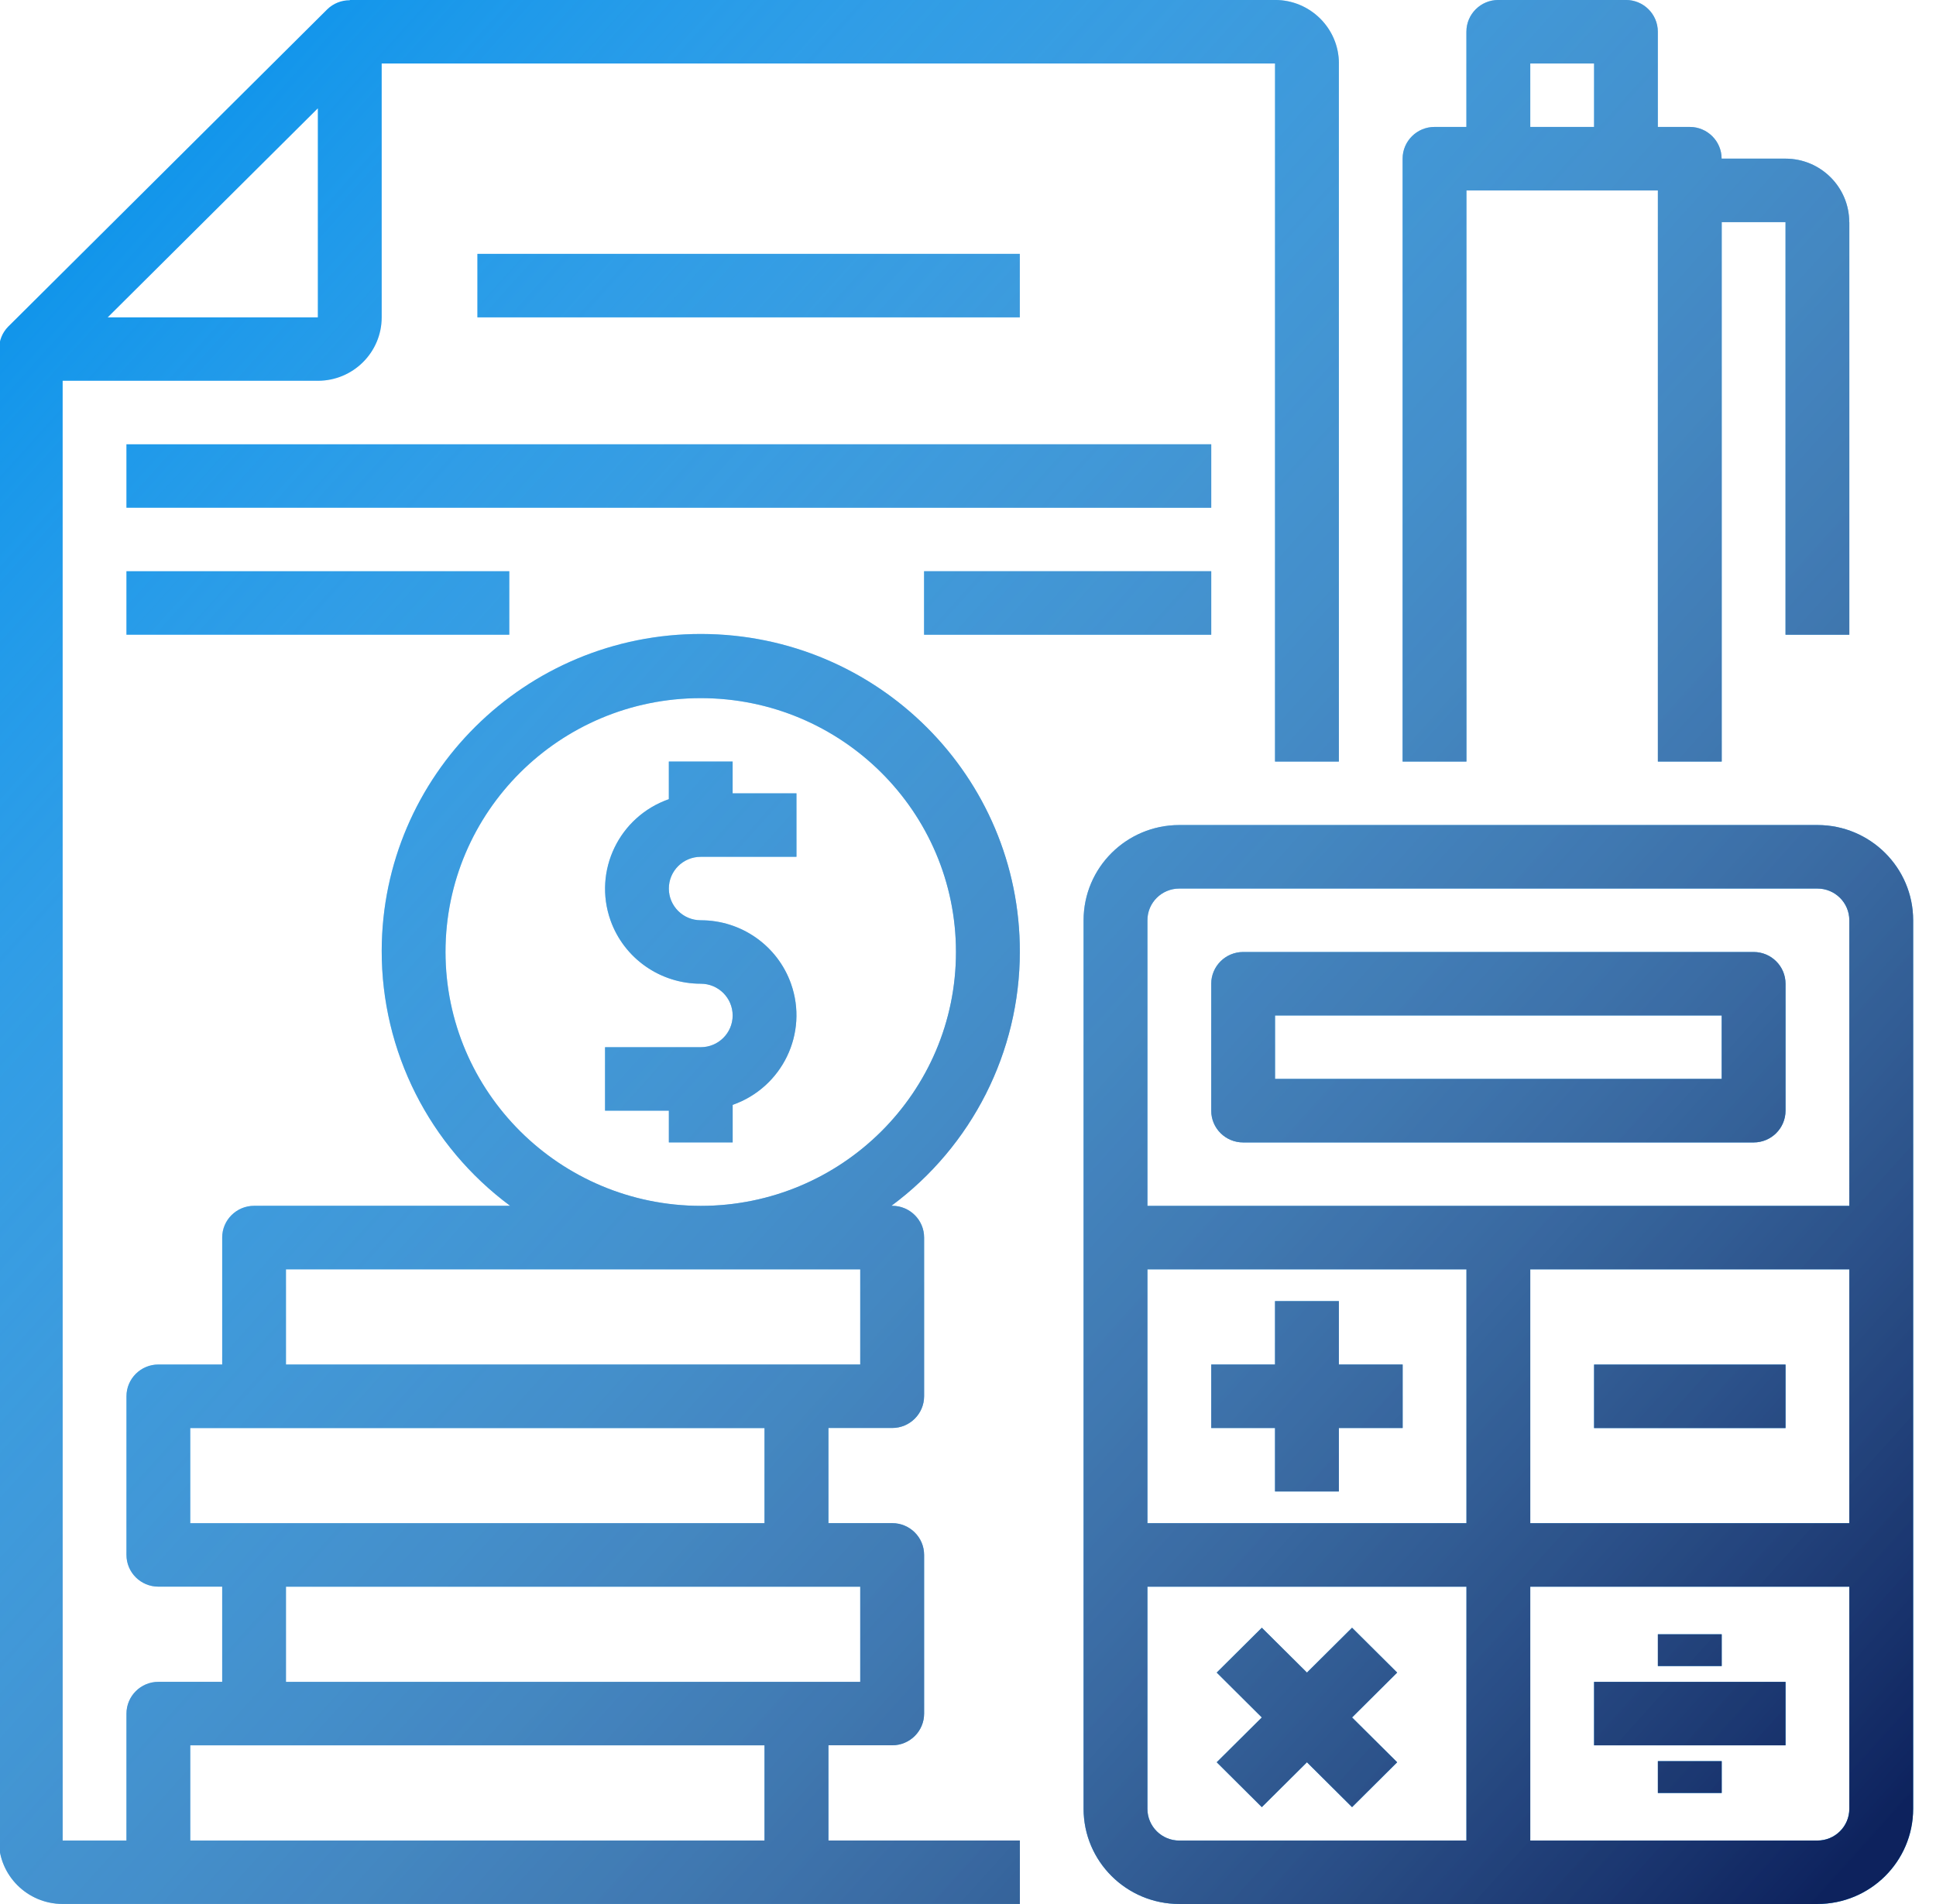 <?xml version="1.0" encoding="UTF-8"?>
<svg id="SVGDoc" width="61" height="60" xmlns="http://www.w3.org/2000/svg" version="1.1" xmlns:xlink="http://www.w3.org/1999/xlink" xmlns:avocode="https://avocode.com/" viewBox="0 0 61 60"><defs><linearGradient id="LinearGradient1190" gradientUnits="userSpaceOnUse" x1="-0.038" y1="2.999" x2="59.962" y2="57"><stop stop-opacity="0" stop-color="#ffffff" offset="0"></stop><stop stop-opacity="1" stop-color="#0d225d" offset="1"></stop></linearGradient></defs><desc>Generated with Avocode.</desc><g><g><title>Shape 53</title><path d="M60.28,28.999v28c0,1.656 -1.35,3 -3.016,3h-20.106c-1.666,0 -3.016,-1.344 -3.016,-3v-28c0,-1.655 1.35,-3 3.016,-3h20.106c1.666,0 3.016,1.345 3.016,3zM46.206,50h-10.053v7c0,0.554 0.45,1.001 1.005,1.001h9.047zM46.206,39.999h-10.053v8h10.053zM58.269,50h-10.053v8h9.048c0.555,0 1.005,-0.446 1.005,-1.001zM58.269,39.999h-10.053v8h10.053zM58.269,28.999c0,-0.551 -0.45,-0.999 -1.005,-0.999h-20.106c-0.555,0 -1.005,0.447 -1.005,0.999v9.001h22.116zM56.259,31v4.001c0,0.552 -0.45,1 -1.005,1h-16.085c-0.555,0 -1.005,-0.447 -1.005,-1v-4.001c0,-0.551 0.45,-1 1.005,-1h16.085c0.555,0 1.005,0.448 1.005,1zM54.248,32h-14.074v1.999h14.074zM44.195,43v2h-2.01v1.999h-2.011v-1.999h-2.01v-2h2.01v-1.999h2.011v1.999zM56.259,45.001h-6.032v-2h6.032zM42.601,54.121l1.421,1.412l-1.421,1.414l-1.421,-1.414l-1.422,1.414l-1.421,-1.414l1.421,-1.412l-1.421,-1.414l1.421,-1.413l1.422,1.413l1.421,-1.413l1.421,1.413zM56.259,54.999h-6.032v-1.999h6.032zM54.248,56.5h-2.011v-1.001h2.011zM54.248,52.501h-2.011v-1h2.011zM42.185,2v21.999h-2.011v-21.999h-28.148v8c0,1.103 -0.9,1.999 -2.01,1.999h-8.042v46.001h2.011v-3.999c0,-0.554 0.45,-1.002 1.005,-1.002h2.011v-3h-2.011c-0.555,0 -1.005,-0.447 -1.005,-0.999v-5.002c0,-0.55 0.45,-0.999 1.005,-0.999h2.011v-4.002c0,-0.55 0.45,-0.999 1.005,-0.999h8.068c-2.552,-1.892 -4.053,-4.874 -4.047,-8.038c0.011,-5.526 4.521,-9.992 10.073,-9.982c5.552,0.013 10.044,4.496 10.033,10.02c-0.003,3.151 -1.503,6.117 -4.047,8h0.026c0.555,0 1.005,0.448 1.005,0.999v5c0,0.553 -0.45,1.002 -1.005,1.002h-2.01v2.999h2.01c0.555,0 1.005,0.447 1.005,1.002v5c0,0.55 -0.45,0.998 -1.005,0.998h-2.01v3.001h6.032v1.999h-30.159c-1.11,0 -2.011,-0.896 -2.011,-1.999v-46.999h0.009c-0.004,-0.264 0.099,-0.519 0.285,-0.707l10.053,-9.999c0.19,-0.186 0.446,-0.288 0.711,-0.286v-0.009h29.153c1.11,0 2.011,0.897 2.011,2zM9.01,50v3h18.095v-3zM22.079,38c4.441,0 8.042,-3.583 8.042,-8c0,-4.418 -3.601,-8 -8.042,-8c-4.442,0 -8.042,3.582 -8.042,8c0.005,4.416 3.603,7.993 8.042,8zM9.01,43h18.095v-3.001h-18.095zM24.089,48v-2.999h-18.095v2.999zM5.994,58h18.095v-3.001h-18.095zM10.015,3.413l-6.621,6.587h6.621zM21.074,28.001c0,0.551 0.45,0.999 1.005,0.999c1.278,-0.002 2.419,0.8 2.844,1.999c0.552,1.56 -0.271,3.267 -1.838,3.818v1.183h-2.01v-1h-2.011v-2h3.016c0.555,0 1.005,-0.448 1.005,-1c0,-0.553 -0.45,-1.001 -1.005,-1.001c-1.279,0.001 -2.419,-0.8 -2.844,-1.997c-0.552,-1.561 0.271,-3.268 1.838,-3.818v-1.185h2.01v1.001h2.011v2h-3.016c-0.555,0 -1.005,0.447 -1.005,1.001zM58.269,7v13.001h-2.01v-13.001h-2.011v16.999h-2.011v-17.999h-6.032v17.999h-2.011v-19c0,-0.55 0.45,-0.999 1.005,-0.999h1.005v-3.001c0,-0.552 0.45,-1 1.005,-1h4.021c0.555,0 1.005,0.447 1.005,1v3.001h1.005c0.555,0 1.005,0.448 1.005,0.999h2.011c1.11,0 2.01,0.898 2.01,2.001zM50.227,2h-2.011v2h2.011zM32.132,10h-17.09v-2h17.09zM38.164,16h-34.18v-1.999h34.18zM16.047,20.001h-12.063v-2.001h12.063zM38.164,20.001h-9.048v-2.001h9.048z" fill="#028fea" fill-opacity="1"></path><path d="M60.28,28.999v28c0,1.656 -1.35,3 -3.016,3h-20.106c-1.666,0 -3.016,-1.344 -3.016,-3v-28c0,-1.655 1.35,-3 3.016,-3h20.106c1.666,0 3.016,1.345 3.016,3zM46.206,50h-10.053v7c0,0.554 0.45,1.001 1.005,1.001h9.047zM46.206,39.999h-10.053v8h10.053zM58.269,50h-10.053v8h9.048c0.555,0 1.005,-0.446 1.005,-1.001zM58.269,39.999h-10.053v8h10.053zM58.269,28.999c0,-0.551 -0.45,-0.999 -1.005,-0.999h-20.106c-0.555,0 -1.005,0.447 -1.005,0.999v9.001h22.116zM56.259,31v4.001c0,0.552 -0.45,1 -1.005,1h-16.085c-0.555,0 -1.005,-0.447 -1.005,-1v-4.001c0,-0.551 0.45,-1 1.005,-1h16.085c0.555,0 1.005,0.448 1.005,1zM54.248,32h-14.074v1.999h14.074zM44.195,43v2h-2.01v1.999h-2.011v-1.999h-2.01v-2h2.01v-1.999h2.011v1.999zM56.259,45.001h-6.032v-2h6.032zM42.601,54.121l1.421,1.412l-1.421,1.414l-1.421,-1.414l-1.422,1.414l-1.421,-1.414l1.421,-1.412l-1.421,-1.414l1.421,-1.413l1.422,1.413l1.421,-1.413l1.421,1.413zM56.259,54.999h-6.032v-1.999h6.032zM54.248,56.5h-2.011v-1.001h2.011zM54.248,52.501h-2.011v-1h2.011zM42.185,2v21.999h-2.011v-21.999h-28.148v8c0,1.103 -0.9,1.999 -2.01,1.999h-8.042v46.001h2.011v-3.999c0,-0.554 0.45,-1.002 1.005,-1.002h2.011v-3h-2.011c-0.555,0 -1.005,-0.447 -1.005,-0.999v-5.002c0,-0.55 0.45,-0.999 1.005,-0.999h2.011v-4.002c0,-0.55 0.45,-0.999 1.005,-0.999h8.068c-2.552,-1.892 -4.053,-4.874 -4.047,-8.038c0.011,-5.526 4.521,-9.992 10.073,-9.982c5.552,0.013 10.044,4.496 10.033,10.02c-0.003,3.151 -1.503,6.117 -4.047,8h0.026c0.555,0 1.005,0.448 1.005,0.999v5c0,0.553 -0.45,1.002 -1.005,1.002h-2.01v2.999h2.01c0.555,0 1.005,0.447 1.005,1.002v5c0,0.55 -0.45,0.998 -1.005,0.998h-2.01v3.001h6.032v1.999h-30.159c-1.11,0 -2.011,-0.896 -2.011,-1.999v-46.999h0.009c-0.004,-0.264 0.099,-0.519 0.285,-0.707l10.053,-9.999c0.19,-0.186 0.446,-0.288 0.711,-0.286v-0.009h29.153c1.11,0 2.011,0.897 2.011,2zM9.01,50v3h18.095v-3zM22.079,38c4.441,0 8.042,-3.583 8.042,-8c0,-4.418 -3.601,-8 -8.042,-8c-4.442,0 -8.042,3.582 -8.042,8c0.005,4.416 3.603,7.993 8.042,8zM9.01,43h18.095v-3.001h-18.095zM24.089,48v-2.999h-18.095v2.999zM5.994,58h18.095v-3.001h-18.095zM10.015,3.413l-6.621,6.587h6.621zM21.074,28.001c0,0.551 0.45,0.999 1.005,0.999c1.278,-0.002 2.419,0.8 2.844,1.999c0.552,1.56 -0.271,3.267 -1.838,3.818v1.183h-2.01v-1h-2.011v-2h3.016c0.555,0 1.005,-0.448 1.005,-1c0,-0.553 -0.45,-1.001 -1.005,-1.001c-1.279,0.001 -2.419,-0.8 -2.844,-1.997c-0.552,-1.561 0.271,-3.268 1.838,-3.818v-1.185h2.01v1.001h2.011v2h-3.016c-0.555,0 -1.005,0.447 -1.005,1.001zM58.269,7v13.001h-2.01v-13.001h-2.011v16.999h-2.011v-17.999h-6.032v17.999h-2.011v-19c0,-0.55 0.45,-0.999 1.005,-0.999h1.005v-3.001c0,-0.552 0.45,-1 1.005,-1h4.021c0.555,0 1.005,0.447 1.005,1v3.001h1.005c0.555,0 1.005,0.448 1.005,0.999h2.011c1.11,0 2.01,0.898 2.01,2.001zM50.227,2h-2.011v2h2.011zM32.132,10h-17.09v-2h17.09zM38.164,16h-34.18v-1.999h34.18zM16.047,20.001h-12.063v-2.001h12.063zM38.164,20.001h-9.048v-2.001h9.048z" fill="url(#LinearGradient1190)"></path></g></g></svg>